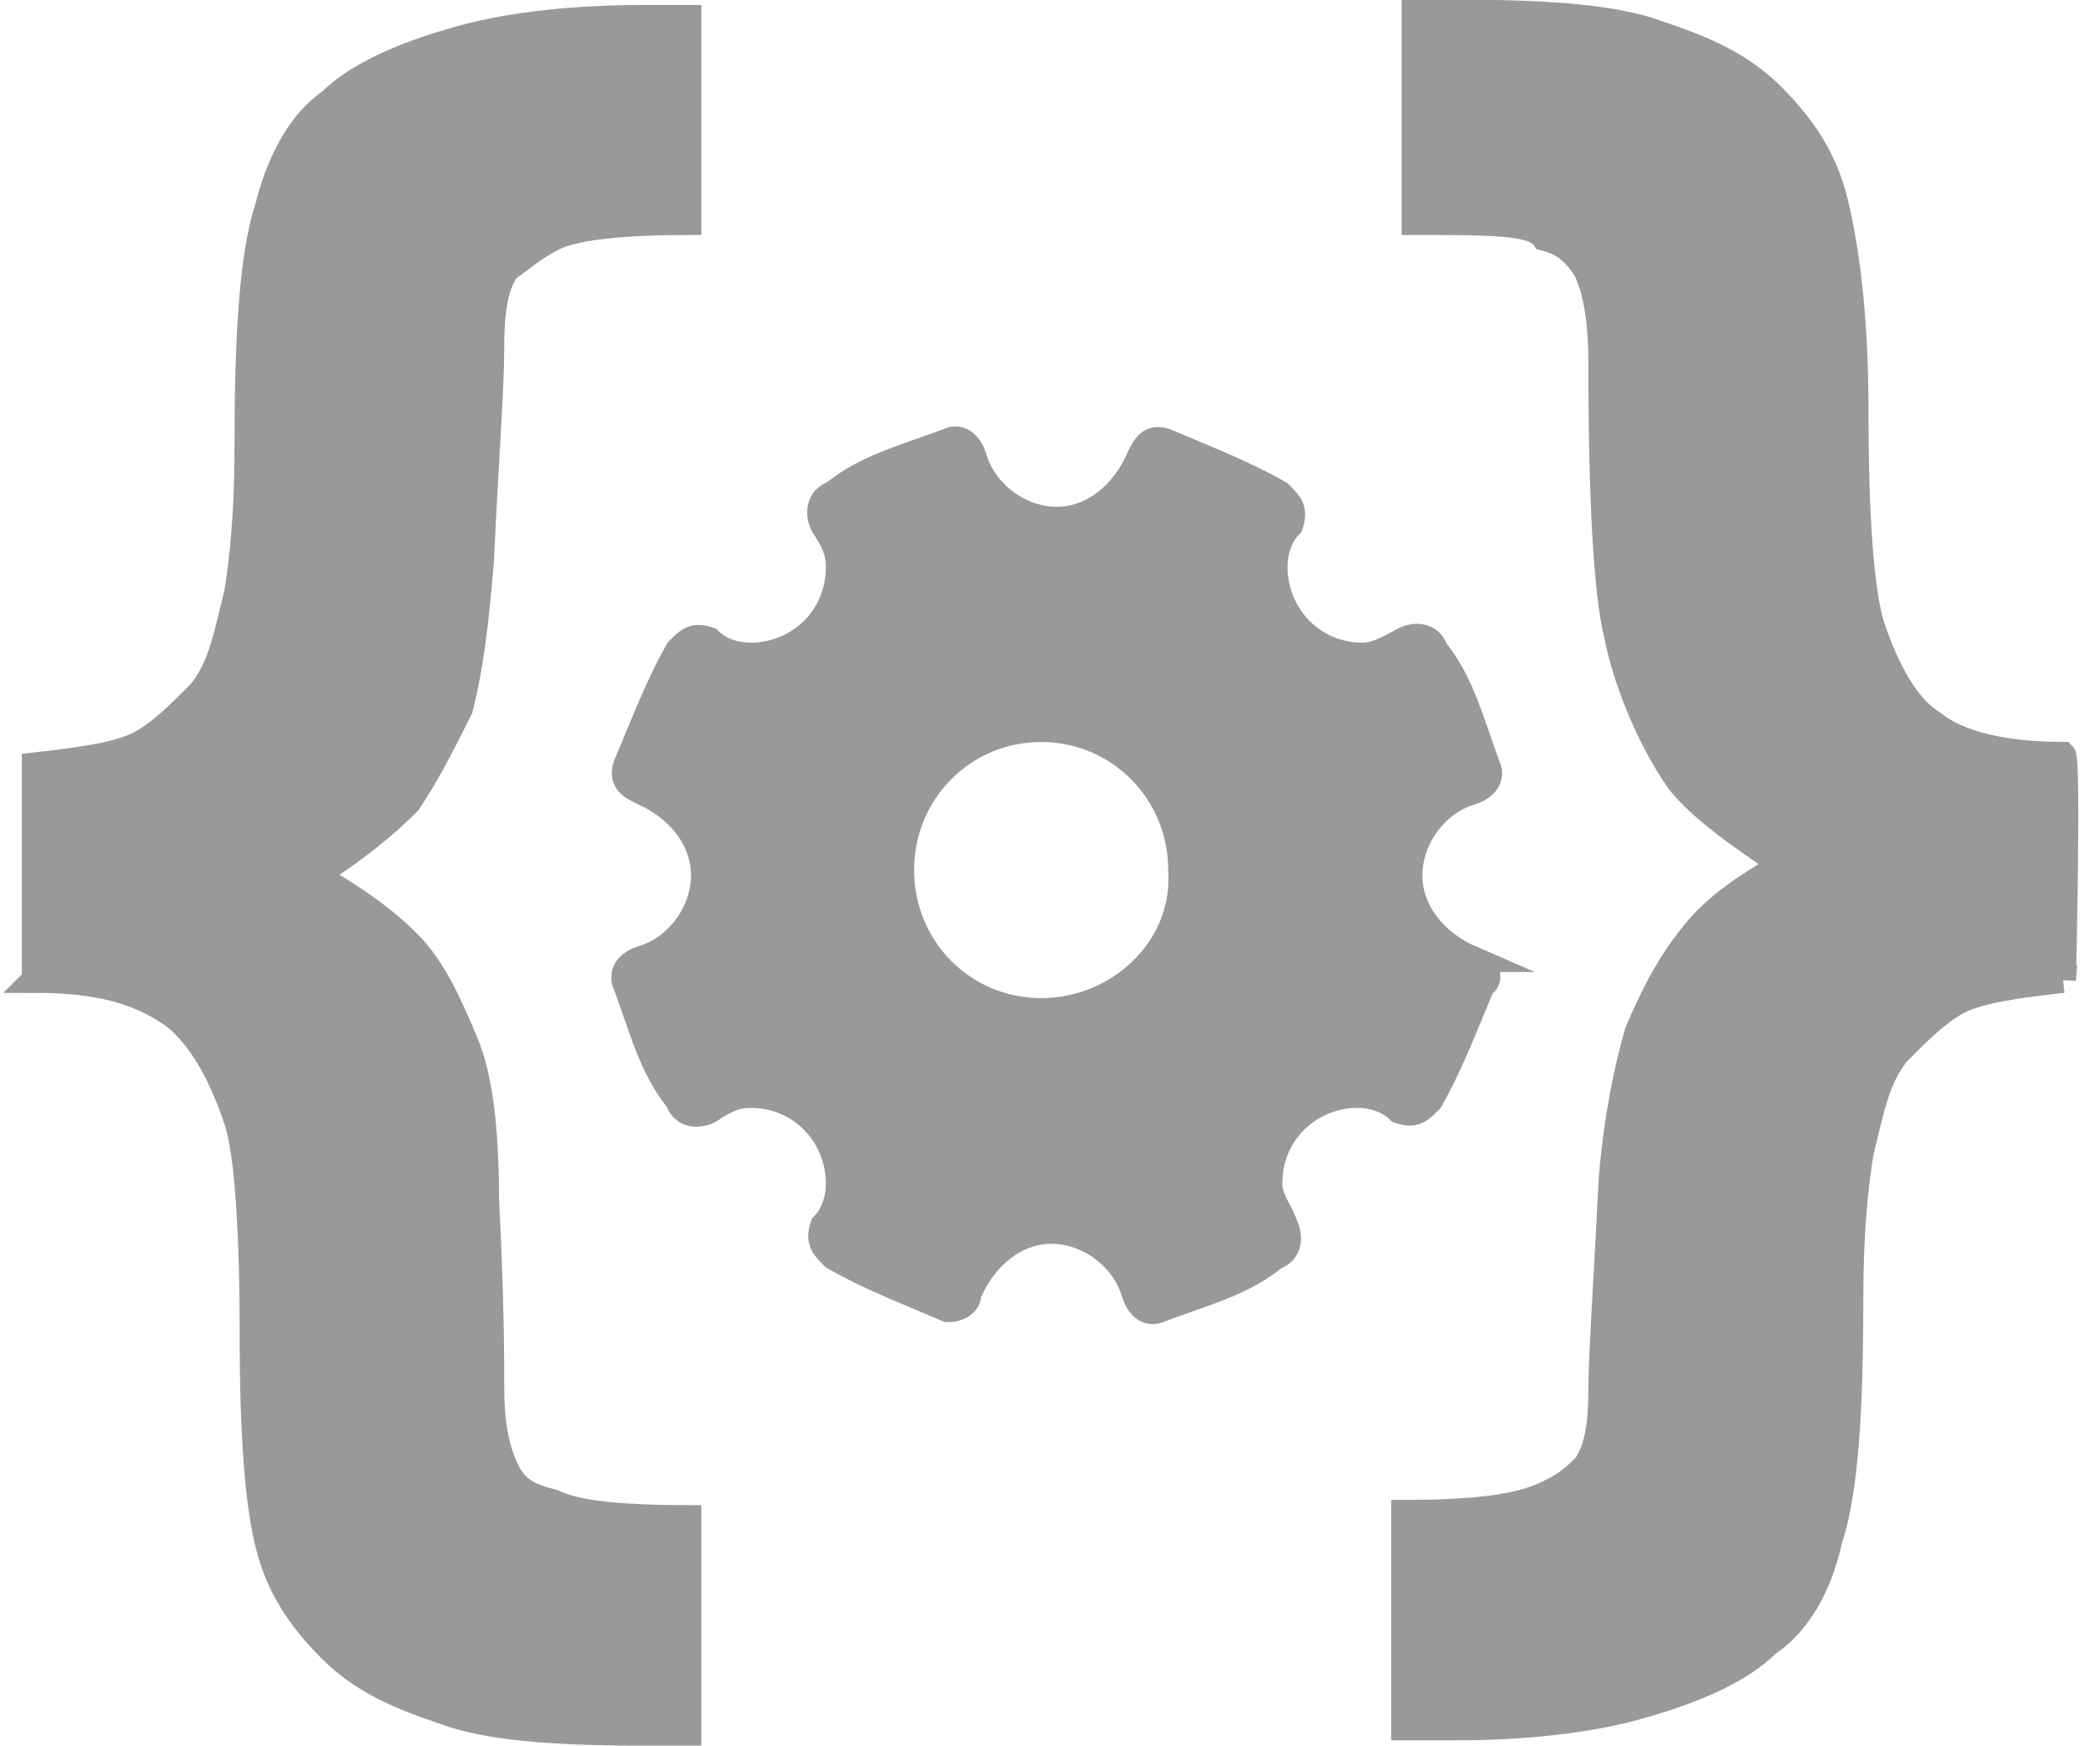 <svg height="64" width="77" xmlns="http://www.w3.org/2000/svg"><g fill="#999" stroke="#999" stroke-miterlimit="10" stroke-width=".5"><path d="M16.4 67.5v-4.1c.901-.1 1.6-.2 2-.4.4-.2.8-.6 1.2-1 .4-.5.5-1.1.7-1.9.1-.6.2-1.5.2-2.8 0-2.2.1-3.7.4-4.6.2-.8.599-1.6 1.2-2 .5-.5 1.4-.9 2.5-1.2.7-.2 1.9-.4 3.5-.4h.9V53c-1.3 0-2.2.1-2.6.3-.4.2-.6.4-.9.6-.2.3-.3.7-.3 1.5 0 .801-.1 2-.2 4.1-.1 1.2-.2 2-.4 2.8-.3.6-.6 1.2-1 1.8-.4.4-1 .9-1.8 1.401.7.4 1.301.8 1.8 1.299.5.499.801 1.2 1.1 1.9.3.7.4 1.8.4 3 .1 1.9.1 3.1.1 3.6 0 .7.1 1.2.3 1.6.199.4.5.5.9.6.4.2 1.2.3 2.6.3v4.1h-1c-1.6 0-2.9-.1-3.7-.4-.9-.3-1.6-.6-2.2-1.199-.601-.601-1-1.2-1.2-2.002-.2-.799-.3-2.1-.3-4 0-2-.1-3.5-.3-4.1-.3-.898-.7-1.6-1.2-1.999-.7-.5-1.5-.7-2.7-.7zm39.1 0c-.9.1-1.6.2-2 .4-.401.2-.8.6-1.2 1-.4.5-.499 1.1-.7 1.9-.1.6-.2 1.5-.2 2.8 0 2.2-.1 3.7-.4 4.6-.2.9-.6 1.6-1.2 2-.5.5-1.4.9-2.501 1.2-.698.2-1.9.4-3.5.4h-1v-4.1c1.3 0 2.101-.1 2.6-.3.501-.2.7-.4.902-.6.2-.3.3-.7.3-1.5 0-.601.098-2 .199-4 .1-1.2.3-2.099.499-2.8.302-.7.602-1.3 1.1-1.9.401-.5 1.001-.9 1.701-1.3-.9-.6-1.6-1.1-2-1.6-.5-.7-1-1.8-1.2-2.8-.2-.8-.3-2.6-.3-5.2 0-.8-.1-1.401-.3-1.8-.2-.3-.4-.5-.8-.6-.2-.3-1-.3-2.5-.3v-4h1c1.6 0 2.9.1 3.7.4.9.3 1.6.6 2.2 1.199.6.601 1 1.2 1.2 2.002.2.799.4 2.1.4 4 0 2 .1 3.4.301 4.1.3.898.698 1.6 1.2 1.9.499.399 1.398.598 2.499.598.1.1 0 4.302 0 4.302zm0 0" transform="matrix(1.902 0 0 1.916 -29.917 -93.413)"/><path d="M44.1 67.1c-.7-.3-1.2-.9-1.2-1.599 0-.701.5-1.4 1.2-1.6.299-.1.4-.3.299-.502-.3-.799-.499-1.598-.998-2.2-.1-.3-.4-.3-.602-.2-.2.1-.499.3-.799.3-1 0-1.7-.799-1.7-1.7 0-.3.1-.599.3-.799.1-.3 0-.4-.2-.6-.7-.4-1.499-.7-2.2-1-.3-.1-.4.1-.5.3-.3.7-.9 1.2-1.6 1.2s-1.4-.5-1.6-1.2c-.101-.3-.3-.4-.5-.3-.8.3-1.6.5-2.2 1-.301.1-.301.4-.2.6.2.3.3.5.3.8 0 1-.8 1.7-1.699 1.7-.302 0-.602-.1-.801-.3-.3-.1-.4 0-.6.2-.4.7-.7 1.5-1 2.2-.1.3.1.4.3.5.7.3 1.2.9 1.2 1.601 0 .7-.5 1.398-1.2 1.598-.3.1-.4.302-.3.502.3.799.5 1.6 1 2.2.1.299.4.299.6.2.3-.2.5-.3.801-.3.998 0 1.699.799 1.699 1.7 0 .3-.1.599-.3.799-.101.3 0 .4.2.6.7.4 1.5.7 2.2 1 .2 0 .399-.1.399-.3.302-.7.902-1.2 1.602-1.2.698 0 1.399.5 1.6 1.2.098.3.3.4.499.3.801-.3 1.6-.5 2.2-1 .3-.1.3-.4.2-.6-.1-.3-.301-.5-.301-.8 0-1 .801-1.7 1.7-1.7.3 0 .6.1.802.3.3.1.4 0 .6-.2.4-.701.7-1.5 1-2.2.199-.1.098-.4-.202-.5zm-8.3 1c-1.5 0-2.699-1.2-2.699-2.701 0-1.498 1.2-2.699 2.699-2.699 1.499 0 2.7 1.2 2.7 2.699.1 1.5-1.201 2.701-2.7 2.701zm0 0" transform="matrix(1.902 0 0 1.916 -29.917 -93.413)"/></g></svg>